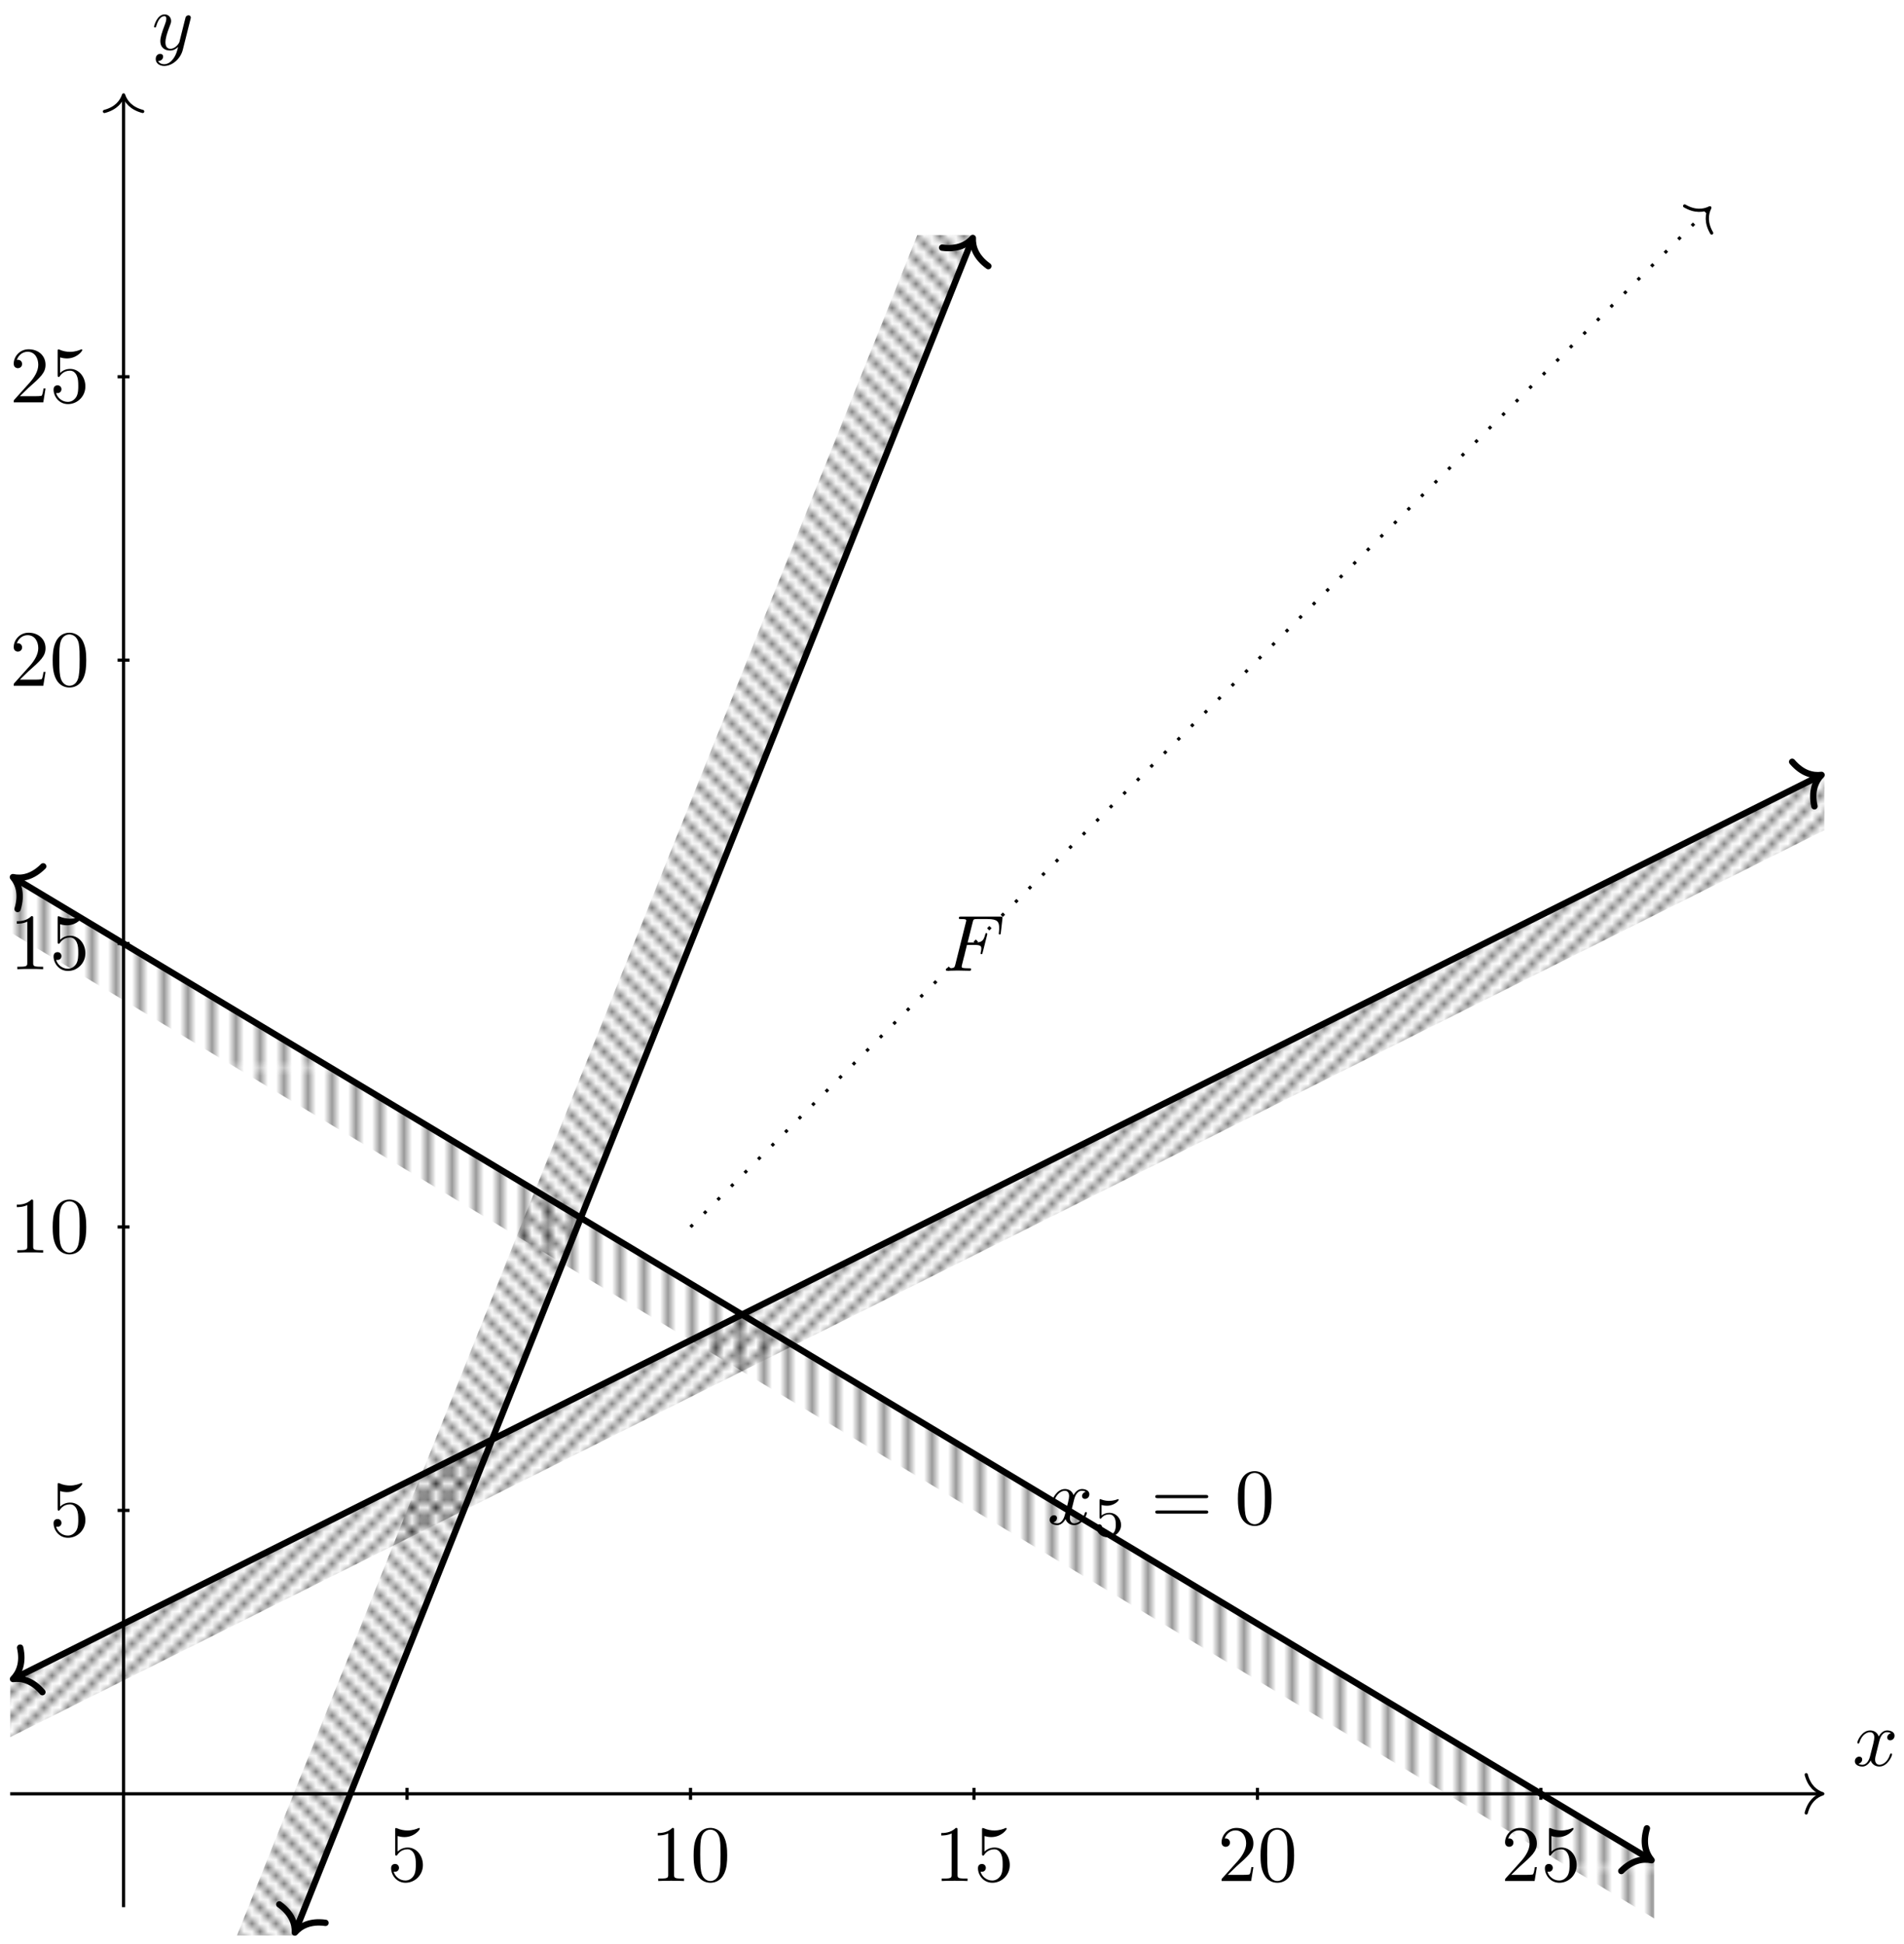 <svg xmlns="http://www.w3.org/2000/svg" xmlns:xlink="http://www.w3.org/1999/xlink" xmlns:inkscape="http://www.inkscape.org/namespaces/inkscape" version="1.1" width="238" height="243" viewBox="0 0 238 243">
<defs>
<path id="font_1_2" d="M.334 .302C.34 .328 .363 .42 .433 .42 .438 .42 .462 .42 .483 .407 .455 .402 .435 .377 .435 .353 .435 .337 .446 .318 .473 .318 .495 .318 .527 .336 .527 .376 .527 .428 .468 .442 .434 .442 .376 .442 .341 .389 .329 .366 .304 .432 .25 .442 .221 .442 .117 .442 .06 .313 .06 .288 .06 .278 .07 .278 .072 .278 .08 .278 .083 .28 .085 .289 .119 .395 .185 .42 .219 .42 .238 .42 .273 .411 .273 .353 .273 .322 .256 .255 .219 .115 .203 .053 .168 .011 .124 .011 .118 .011 .095 .011 .074 .024 .099 .029 .121 .05 .121 .078 .121 .105 .099 .113 .084 .113 .054 .113 .029 .087 .029 .055 .029 .009 .079-.011 .123-.011 .189-.011 .225 .059 .228 .065 .24 .028 .276-.011 .336-.011 .439-.011 .496 .118 .496 .143 .496 .153 .487 .153 .484 .153 .475 .153 .473 .149 .471 .142 .438 .035 .37 .011 .338 .011 .299 .011 .283 .043 .283 .077 .283 .099 .289 .121 .3 .165L.334 .302Z"/>
<path id="font_2_56" d="M.449 .201C.449 .32 .367 .42 .259 .42 .211 .42 .168 .404 .132 .369V.564C.152 .558 .185 .551 .217 .551 .34 .551 .41 .642 .41 .655 .41 .661 .407 .666 .4 .666 .4 .666 .397 .666 .392 .663 .372 .654 .323 .634 .256 .634 .216 .634 .17 .641 .123 .662 .115 .665 .111 .665 .111 .665 .101 .665 .101 .657 .101 .641V.345C.101 .327 .101 .319 .115 .319 .122 .319 .124 .322 .128 .328 .139 .344 .176 .398 .257 .398 .309 .398 .334 .352 .342 .334 .358 .297 .36 .257 .36 .207 .36 .172 .36 .112 .336 .07 .312 .031 .275 .006 .229 .006 .156 .006 .099 .058 .082 .117 .085 .117 .088 .116 .099 .116 .132 .116 .149 .141 .149 .165 .149 .189 .132 .214 .099 .214 .085 .214 .05 .207 .05 .161 .05 .074 .119-.022 .231-.022 .347-.022 .449 .073 .449 .2V.201Z"/>
<path id="font_2_82" d="M.419 0V.031H.387C.297 .031 .294 .042 .294 .079V.64C.294 .664 .294 .666 .271 .666 .209 .602 .121 .602 .089 .602V.571C.109 .571 .168 .571 .22 .597V.079C.22 .043 .217 .031 .127 .031H.095V0C.13 .003 .217 .003 .257 .003 .297 .003 .384 .003 .419 0Z"/>
<path id="font_2_121" d="M.46 .32C.46 .4 .455 .48 .42 .554 .374 .65 .292 .666 .25 .666 .19 .666 .117 .64 .076 .547 .044 .478 .039 .4 .039 .32 .039 .245 .043 .155 .084 .079 .127-.002 .2-.022 .249-.022 .303-.022 .379-.001 .423 .094 .455 .163 .46 .241 .46 .32M.377 .332C.377 .257 .377 .189 .366 .125 .351 .03 .294-0 .249-0 .21-0 .151 .025 .133 .121 .122 .181 .122 .273 .122 .332 .122 .396 .122 .462 .13 .516 .149 .635 .224 .644 .249 .644 .282 .644 .348 .626 .367 .527 .377 .471 .377 .395 .377 .332Z"/>
<path id="font_2_107" d="M.449 .174H.424C.419 .144 .412 .1 .402 .085 .395 .077 .329 .077 .307 .077H.127L.233 .18C.389 .318 .449 .372 .449 .472 .449 .586 .359 .666 .237 .666 .124 .666 .05 .574 .05 .485 .05 .429 .1 .429 .103 .429 .12 .429 .155 .441 .155 .482 .155 .508 .137 .534 .102 .534 .094 .534 .092 .534 .089 .533 .112 .598 .166 .635 .224 .635 .315 .635 .358 .554 .358 .472 .358 .392 .308 .313 .253 .251L.061 .037C.05 .026 .05 .024 .05 0H.421L.449 .174Z"/>
<path id="font_1_3" d="M.486 .381C.49 .395 .49 .397 .49 .404 .49 .422 .476 .431 .461 .431 .451 .431 .435 .425 .426 .41 .424 .405 .416 .374 .412 .356 .405 .33 .398 .303 .392 .276L.347 .096C.343 .081 .3 .011 .234 .011 .183 .011 .172 .055 .172 .092 .172 .138 .189 .2 .223 .288 .239 .329 .243 .34 .243 .36 .243 .405 .211 .442 .161 .442 .066 .442 .029 .297 .029 .288 .029 .278 .039 .278 .041 .278 .051 .278 .052 .28 .057 .296 .084 .39 .124 .42 .158 .42 .166 .42 .183 .42 .183 .388 .183 .363 .173 .337 .166 .318 .126 .212 .108 .155 .108 .108 .108 .019 .171-.011 .23-.011 .269-.011 .303 .006 .331 .034 .318-.018 .306-.067 .266-.12 .24-.154 .202-.183 .156-.183 .142-.183 .097-.18 .08-.141 .096-.141 .109-.141 .123-.129 .133-.12 .143-.107 .143-.088 .143-.057 .116-.053 .106-.053 .083-.053 .05-.069 .05-.118 .05-.168 .094-.205 .156-.205 .259-.205 .362-.114 .39-.001L.486 .381Z"/>
<path id="font_3_1" d="M.155 .559C.206 .546 .236 .546 .252 .546 .384 .546 .462 .636 .462 .651 .462 .662 .455 .665 .45 .665 .448 .665 .446 .665 .442 .662 .418 .653 .365 .633 .291 .633 .263 .633 .21 .635 .145 .66 .135 .665 .133 .665 .132 .665 .119 .665 .119 .654 .119 .638V.343C.119 .325 .119 .313 .135 .313 .144 .313 .145 .315 .155 .327 .198 .383 .259 .391 .294 .391 .354 .391 .381 .343 .386 .335 .404 .301 .41 .263 .41 .205 .41 .175 .41 .116 .38 .072 .355 .036 .312 .012 .263 .012 .198 .012 .131 .048 .106 .114 .144 .111 .163 .136 .163 .163 .163 .206 .126 .214 .113 .214 .111 .214 .063 .214 .063 .16 .063 .07 .145-.02 .265-.02 .393-.02 .505 .075 .505 .201 .505 .314 .419 .419 .295 .419 .251 .419 .199 .408 .155 .37V.559Z"/>
<path id="font_4_2" d="M.687 .327C.702 .327 .721 .327 .721 .347 .721 .367 .702 .367 .688 .367H.089C.075 .367 .056 .367 .056 .347 .056 .327 .075 .327 .09 .327H.687M.688 .133C.702 .133 .721 .133 .721 .153 .721 .173 .702 .173 .687 .173H.09C.075 .173 .056 .173 .056 .153 .056 .133 .075 .133 .089 .133H.688Z"/>
<path id="font_4_1" d="M.46 .32C.46 .4 .455 .48 .42 .554 .374 .65 .292 .666 .25 .666 .19 .666 .117 .64 .076 .547 .044 .478 .039 .4 .039 .32 .039 .245 .043 .155 .084 .079 .127-.002 .2-.022 .249-.022 .303-.022 .379-.001 .423 .094 .455 .163 .46 .241 .46 .32M.249-0C.21-0 .151 .025 .133 .121 .122 .181 .122 .273 .122 .332 .122 .396 .122 .462 .13 .516 .149 .635 .224 .644 .249 .644 .282 .644 .348 .626 .367 .527 .377 .471 .377 .395 .377 .332 .377 .257 .377 .189 .366 .125 .351 .03 .294-0 .249-0Z"/>
<clipPath id="clip_5">
<path transform="matrix(1,0,0,-1,15.447,224.268)" d="M-14.173 14.173 212.601 127.561V120.474L-14.173 7.087"/>
</clipPath>
<g id="pattern_tile_6">
<path transform="matrix(1,0,0,-1,-157,733)" stroke-width=".399" stroke-linecap="butt" stroke-miterlimit="10" stroke-linejoin="miter" fill="none" stroke="#000000" d="M0 0 3.088 3.088"/>
</g>
<pattern id="pattern_6" patternUnits="userSpaceOnUse" patternContentUnits="userSpaceOnUse" x="0" y="0" width="2.989" height="2.989">
<clipPath id="clip_7">
<path d="M -.996 -.996 L 3.985 -.996 L 3.985 3.985 L -.996 3.985 Z"/>
</clipPath>
<g clip-path="url(#clip_7)">
<g transform="matrix(1,0,0,-1,157,733)">
<use x="0" y="0" xlink:href="#pattern_tile_6"/>
<use x="0" y="-2.989" xlink:href="#pattern_tile_6"/>
<use x="-2.989" y="0" xlink:href="#pattern_tile_6"/>
<use x="-2.989" y="-2.989" xlink:href="#pattern_tile_6"/>
</g>
</g>
</pattern>
<clipPath id="clip_8">
<path transform="matrix(1,0,0,-1,15.447,224.268)" d="M-14.173 114.805 191.341-8.504V-15.591L-14.173 107.718"/>
</clipPath>
<g id="pattern_tile_9">
<path transform="matrix(1,0,0,-1,-157,733)" stroke-width=".399" stroke-linecap="butt" stroke-miterlimit="10" stroke-linejoin="miter" fill="none" stroke="#000000" d="M.498 0V99.628"/>
</g>
<pattern id="pattern_9" patternUnits="userSpaceOnUse" patternContentUnits="userSpaceOnUse" x="0" y="0" width="2.989" height="99.628">
<g transform="matrix(1,0,0,-1,157,733)">
<use x="0" y="0" xlink:href="#pattern_tile_9"/>
</g>
</pattern>
<clipPath id="clip_10">
<path transform="matrix(1,0,0,-1,15.447,224.268)" d="M21.26-17.717 106.301 194.884H99.214L14.173-17.717"/>
</clipPath>
<g id="pattern_tile_11">
<path transform="matrix(1,0,0,-1,-157,733)" stroke-width=".399" stroke-linecap="butt" stroke-miterlimit="10" stroke-linejoin="miter" fill="none" stroke="#000000" d="M0 2.989 3.088-.1"/>
</g>
<pattern id="pattern_11" patternUnits="userSpaceOnUse" patternContentUnits="userSpaceOnUse" x="0" y="0" width="2.989" height="2.989">
<clipPath id="clip_12">
<path d="M -.996 -.996 L 3.985 -.996 L 3.985 3.985 L -.996 3.985 Z"/>
</clipPath>
<g clip-path="url(#clip_12)">
<g transform="matrix(1,0,0,-1,157,733)">
<use x="0" y="0" xlink:href="#pattern_tile_11"/>
<use x="0" y="-2.989" xlink:href="#pattern_tile_11"/>
<use x="-2.989" y="0" xlink:href="#pattern_tile_11"/>
<use x="-2.989" y="-2.989" xlink:href="#pattern_tile_11"/>
</g>
</g>
</pattern>
<path id="font_1_1" d="M.303 .324H.4C.475 .324 .483 .308 .483 .28 .483 .273 .483 .261 .476 .231 .474 .226 .473 .222 .473 .22 .473 .212 .479 .208 .485 .208 .495 .208 .495 .211 .5 .229L.555 .446C.558 .457 .558 .459 .558 .462 .558 .464 .556 .473 .546 .473 .536 .473 .535 .468 .531 .452 .51 .373 .487 .355 .402 .355H.311L.375 .61C.384 .645 .385 .649 .429 .649H.561C.684 .649 .707 .616 .707 .539 .707 .516 .707 .512 .704 .485 .702 .472 .702 .47 .702 .467 .702 .462 .705 .455 .714 .455 .725 .455 .726 .461 .728 .48L.748 .653C.751 .68 .746 .68 .721 .68H.231C.211 .68 .201 .68 .201 .66 .201 .649 .21 .649 .229 .649 .266 .649 .294 .649 .294 .631 .294 .627 .294 .625 .289 .607L.157 .078C.147 .039 .145 .031 .066 .031 .049 .031 .038 .031 .038 .012 .038 0 .05 0 .053 0 .082 0 .156 .003 .185 .003 .218 .003 .301 0 .334 0 .343 0 .355 0 .355 .019 .355 .027 .349 .029 .349 .03 .346 .031 .344 .031 .321 .031 .299 .031 .294 .031 .269 .033 .24 .036 .237 .04 .237 .053 .237 .055 .237 .061 .241 .076L.303 .324Z"/>
</defs>
<path transform="matrix(1,0,0,-1,15.447,224.268)" stroke-width=".399" stroke-linecap="butt" stroke-miterlimit="10" stroke-linejoin="miter" fill="none" stroke="#000000" d="M-14.173 0H212.203"/>
<path transform="matrix(1,0,0,-1,227.849,224.268)" stroke-width=".399" stroke-linecap="round" stroke-linejoin="round" fill="none" stroke="#000000" d="M-2.072 2.391C-1.694 .956-.85 .279 0 0-.85-.279-1.694-.956-2.072-2.391"/>
<use data-text="x" xlink:href="#font_1_2" transform="matrix(9.963,0,0,-9.963,231.568,220.748)"/>
<path transform="matrix(1,0,0,-1,15.447,224.268)" stroke-width=".399" stroke-linecap="butt" stroke-miterlimit="10" stroke-linejoin="miter" fill="none" stroke="#000000" d="M35.433 .747V-.747"/>
<use data-text="5" xlink:href="#font_2_56" transform="matrix(9.963,0,0,-9.963,48.39,235.17)"/>
<path transform="matrix(1,0,0,-1,15.447,224.268)" stroke-width=".399" stroke-linecap="butt" stroke-miterlimit="10" stroke-linejoin="miter" fill="none" stroke="#000000" d="M70.867 .747V-.747"/>
<use data-text="1" xlink:href="#font_2_82" transform="matrix(9.963,0,0,-9.963,81.333,235.17)"/>
<use data-text="0" xlink:href="#font_2_121" transform="matrix(9.963,0,0,-9.963,86.314,235.17)"/>
<path transform="matrix(1,0,0,-1,15.447,224.268)" stroke-width=".399" stroke-linecap="butt" stroke-miterlimit="10" stroke-linejoin="miter" fill="none" stroke="#000000" d="M106.301 .747V-.747"/>
<use data-text="1" xlink:href="#font_2_82" transform="matrix(9.963,0,0,-9.963,116.766,235.17)"/>
<use data-text="5" xlink:href="#font_2_56" transform="matrix(9.963,0,0,-9.963,121.747,235.17)"/>
<path transform="matrix(1,0,0,-1,15.447,224.268)" stroke-width=".399" stroke-linecap="butt" stroke-miterlimit="10" stroke-linejoin="miter" fill="none" stroke="#000000" d="M141.734 .747V-.747"/>
<use data-text="2" xlink:href="#font_2_107" transform="matrix(9.963,0,0,-9.963,152.2,235.17)"/>
<use data-text="0" xlink:href="#font_2_121" transform="matrix(9.963,0,0,-9.963,157.181,235.17)"/>
<path transform="matrix(1,0,0,-1,15.447,224.268)" stroke-width=".399" stroke-linecap="butt" stroke-miterlimit="10" stroke-linejoin="miter" fill="none" stroke="#000000" d="M177.168 .747V-.747"/>
<use data-text="2" xlink:href="#font_2_107" transform="matrix(9.963,0,0,-9.963,187.633,235.17)"/>
<use data-text="5" xlink:href="#font_2_56" transform="matrix(9.963,0,0,-9.963,192.614,235.17)"/>
<path transform="matrix(1,0,0,-1,15.447,224.268)" stroke-width=".399" stroke-linecap="butt" stroke-miterlimit="10" stroke-linejoin="miter" fill="none" stroke="#000000" d="M0-14.173V212.203"/>
<path transform="matrix(0,-1,-1,-0,15.447,11.862)" stroke-width=".399" stroke-linecap="round" stroke-linejoin="round" fill="none" stroke="#000000" d="M-2.072 2.391C-1.694 .956-.85 .279 0 0-.85-.279-1.694-.956-2.072-2.391"/>
<use data-text="y" xlink:href="#font_1_3" transform="matrix(9.963,0,0,-9.963,18.967,6.206)"/>
<path transform="matrix(1,0,0,-1,15.447,224.268)" stroke-width=".399" stroke-linecap="butt" stroke-miterlimit="10" stroke-linejoin="miter" fill="none" stroke="#000000" d="M.747 35.433H-.747"/>
<use data-text="5" xlink:href="#font_2_56" transform="matrix(9.963,0,0,-9.963,6.199,192.043)"/>
<path transform="matrix(1,0,0,-1,15.447,224.268)" stroke-width=".399" stroke-linecap="butt" stroke-miterlimit="10" stroke-linejoin="miter" fill="none" stroke="#000000" d="M.747 70.867H-.747"/>
<use data-text="1" xlink:href="#font_2_82" transform="matrix(9.963,0,0,-9.963,1.217,156.608)"/>
<use data-text="0" xlink:href="#font_2_121" transform="matrix(9.963,0,0,-9.963,6.198,156.608)"/>
<path transform="matrix(1,0,0,-1,15.447,224.268)" stroke-width=".399" stroke-linecap="butt" stroke-miterlimit="10" stroke-linejoin="miter" fill="none" stroke="#000000" d="M.747 106.301H-.747"/>
<use data-text="1" xlink:href="#font_2_82" transform="matrix(9.963,0,0,-9.963,1.217,121.173)"/>
<use data-text="5" xlink:href="#font_2_56" transform="matrix(9.963,0,0,-9.963,6.198,121.173)"/>
<path transform="matrix(1,0,0,-1,15.447,224.268)" stroke-width=".399" stroke-linecap="butt" stroke-miterlimit="10" stroke-linejoin="miter" fill="none" stroke="#000000" d="M.747 141.734H-.747"/>
<use data-text="2" xlink:href="#font_2_107" transform="matrix(9.963,0,0,-9.963,1.217,85.739)"/>
<use data-text="0" xlink:href="#font_2_121" transform="matrix(9.963,0,0,-9.963,6.198,85.739)"/>
<path transform="matrix(1,0,0,-1,15.447,224.268)" stroke-width=".399" stroke-linecap="butt" stroke-miterlimit="10" stroke-linejoin="miter" fill="none" stroke="#000000" d="M.747 177.168H-.747"/>
<use data-text="2" xlink:href="#font_2_107" transform="matrix(9.963,0,0,-9.963,1.217,50.305)"/>
<use data-text="5" xlink:href="#font_2_56" transform="matrix(9.963,0,0,-9.963,6.198,50.305)"/>
<path transform="matrix(1,0,0,-1,15.447,224.268)" stroke-width=".797" stroke-linecap="butt" stroke-miterlimit="10" stroke-linejoin="miter" fill="none" stroke="#000000" d="M-13.461 14.53 211.888 127.204"/>
<path transform="matrix(-.894,.447,.447,.894,1.63,209.916)" stroke-width=".797" stroke-linecap="round" stroke-linejoin="round" fill="none" stroke="#000000" d="M-2.55 3.111C-2.084 1.244-1.046 .363 0 0-1.046-.363-2.084-1.244-2.55-3.111"/>
<path transform="matrix(.894,-.447,-.447,-.894,227.692,96.883)" stroke-width=".797" stroke-linecap="round" stroke-linejoin="round" fill="none" stroke="#000000" d="M-2.55 3.111C-2.084 1.244-1.046 .363 0 0-1.046-.363-2.084-1.244-2.55-3.111"/>
<path transform="matrix(1,0,0,-1,15.447,224.268)" stroke-width=".797" stroke-linecap="butt" stroke-miterlimit="10" stroke-linejoin="miter" fill="none" stroke="#000000" d="M-13.49 114.394 190.658-8.094"/>
<path transform="matrix(-.857,-.515,-.514,.857,1.615,109.666)" stroke-width=".797" stroke-linecap="round" stroke-linejoin="round" fill="none" stroke="#000000" d="M-2.55 3.111C-2.084 1.244-1.046 .363 0 0-1.046-.363-2.084-1.244-2.55-3.111"/>
<path transform="matrix(.857,.515,.514,-.857,206.446,232.567)" stroke-width=".797" stroke-linecap="round" stroke-linejoin="round" fill="none" stroke="#000000" d="M-2.55 3.111C-2.084 1.244-1.046 .363 0 0-1.046-.363-2.084-1.244-2.55-3.111"/>
<use data-text="x" xlink:href="#font_1_2" transform="matrix(9.963,0,0,-9.963,130.919,190.566)"/>
<use data-text="5" xlink:href="#font_3_1" transform="matrix(6.974,0,0,-6.974,136.613,192.06)"/>
<use data-text="=" xlink:href="#font_4_2" transform="matrix(9.963,0,0,-9.963,143.849,190.566)"/>
<use data-text="0" xlink:href="#font_4_1" transform="matrix(9.963,0,0,-9.963,154.35,190.566)"/>
<path transform="matrix(1,0,0,-1,15.447,224.268)" stroke-width=".797" stroke-linecap="butt" stroke-miterlimit="10" stroke-linejoin="miter" fill="none" stroke="#000000" d="M21.556-16.977 106.005 194.144"/>
<path transform="matrix(-.371,.928,.928,.371,36.855,241.615)" stroke-width=".797" stroke-linecap="round" stroke-linejoin="round" fill="none" stroke="#000000" d="M-2.55 3.111C-2.084 1.244-1.046 .363 0 0-1.046-.363-2.084-1.244-2.55-3.111"/>
<path transform="matrix(.371,-.928,-.928,-.371,121.6,29.75)" stroke-width=".797" stroke-linecap="round" stroke-linejoin="round" fill="none" stroke="#000000" d="M-2.55 3.111C-2.084 1.244-1.046 .363 0 0-1.046-.363-2.084-1.244-2.55-3.111"/>
<g clip-path="url(#clip_5)">
<rect transform="matrix(1,0,0,-1,-157,733)" fill="url(#pattern_6)" x="158.274" y="515.819" width="226.774" height="120.476"/>
</g>
<g clip-path="url(#clip_8)">
<rect transform="matrix(1,0,0,-1,-157,733)" fill="url(#pattern_9)" x="158.274" y="493.141" width="205.514" height="130.398"/>
</g>
<g clip-path="url(#clip_10)">
<rect transform="matrix(1,0,0,-1,-157,733)" fill="url(#pattern_11)" x="186.62" y="491.015" width="92.127" height="212.605"/>
</g>
<path transform="matrix(1,0,0,-1,15.447,224.268)" stroke-width=".399" stroke-linecap="butt" stroke-miterlimit="10" stroke-linejoin="miter" fill="none" stroke="#000000" d="M106.301 106.301"/>
<use data-text="F" xlink:href="#font_1_1" transform="matrix(9.963,0,0,-9.963,117.852,121.369)"/>
<path transform="matrix(1,0,0,-1,15.447,224.268)" stroke-width=".399" stroke-linecap="butt" stroke-dasharray=".399,1.993" stroke-miterlimit="10" stroke-linejoin="miter" fill="none" stroke="#000000" d="M70.867 70.867 198.146 198.146"/>
<path transform="matrix(.707,-.707,-.707,-.707,213.734,25.977)" stroke-width=".399" stroke-linecap="round" stroke-linejoin="round" fill="none" stroke="#000000" d="M-2.072 2.391C-1.694 .956-.85 .279 0 0-.85-.279-1.694-.956-2.072-2.391"/>
</svg>
